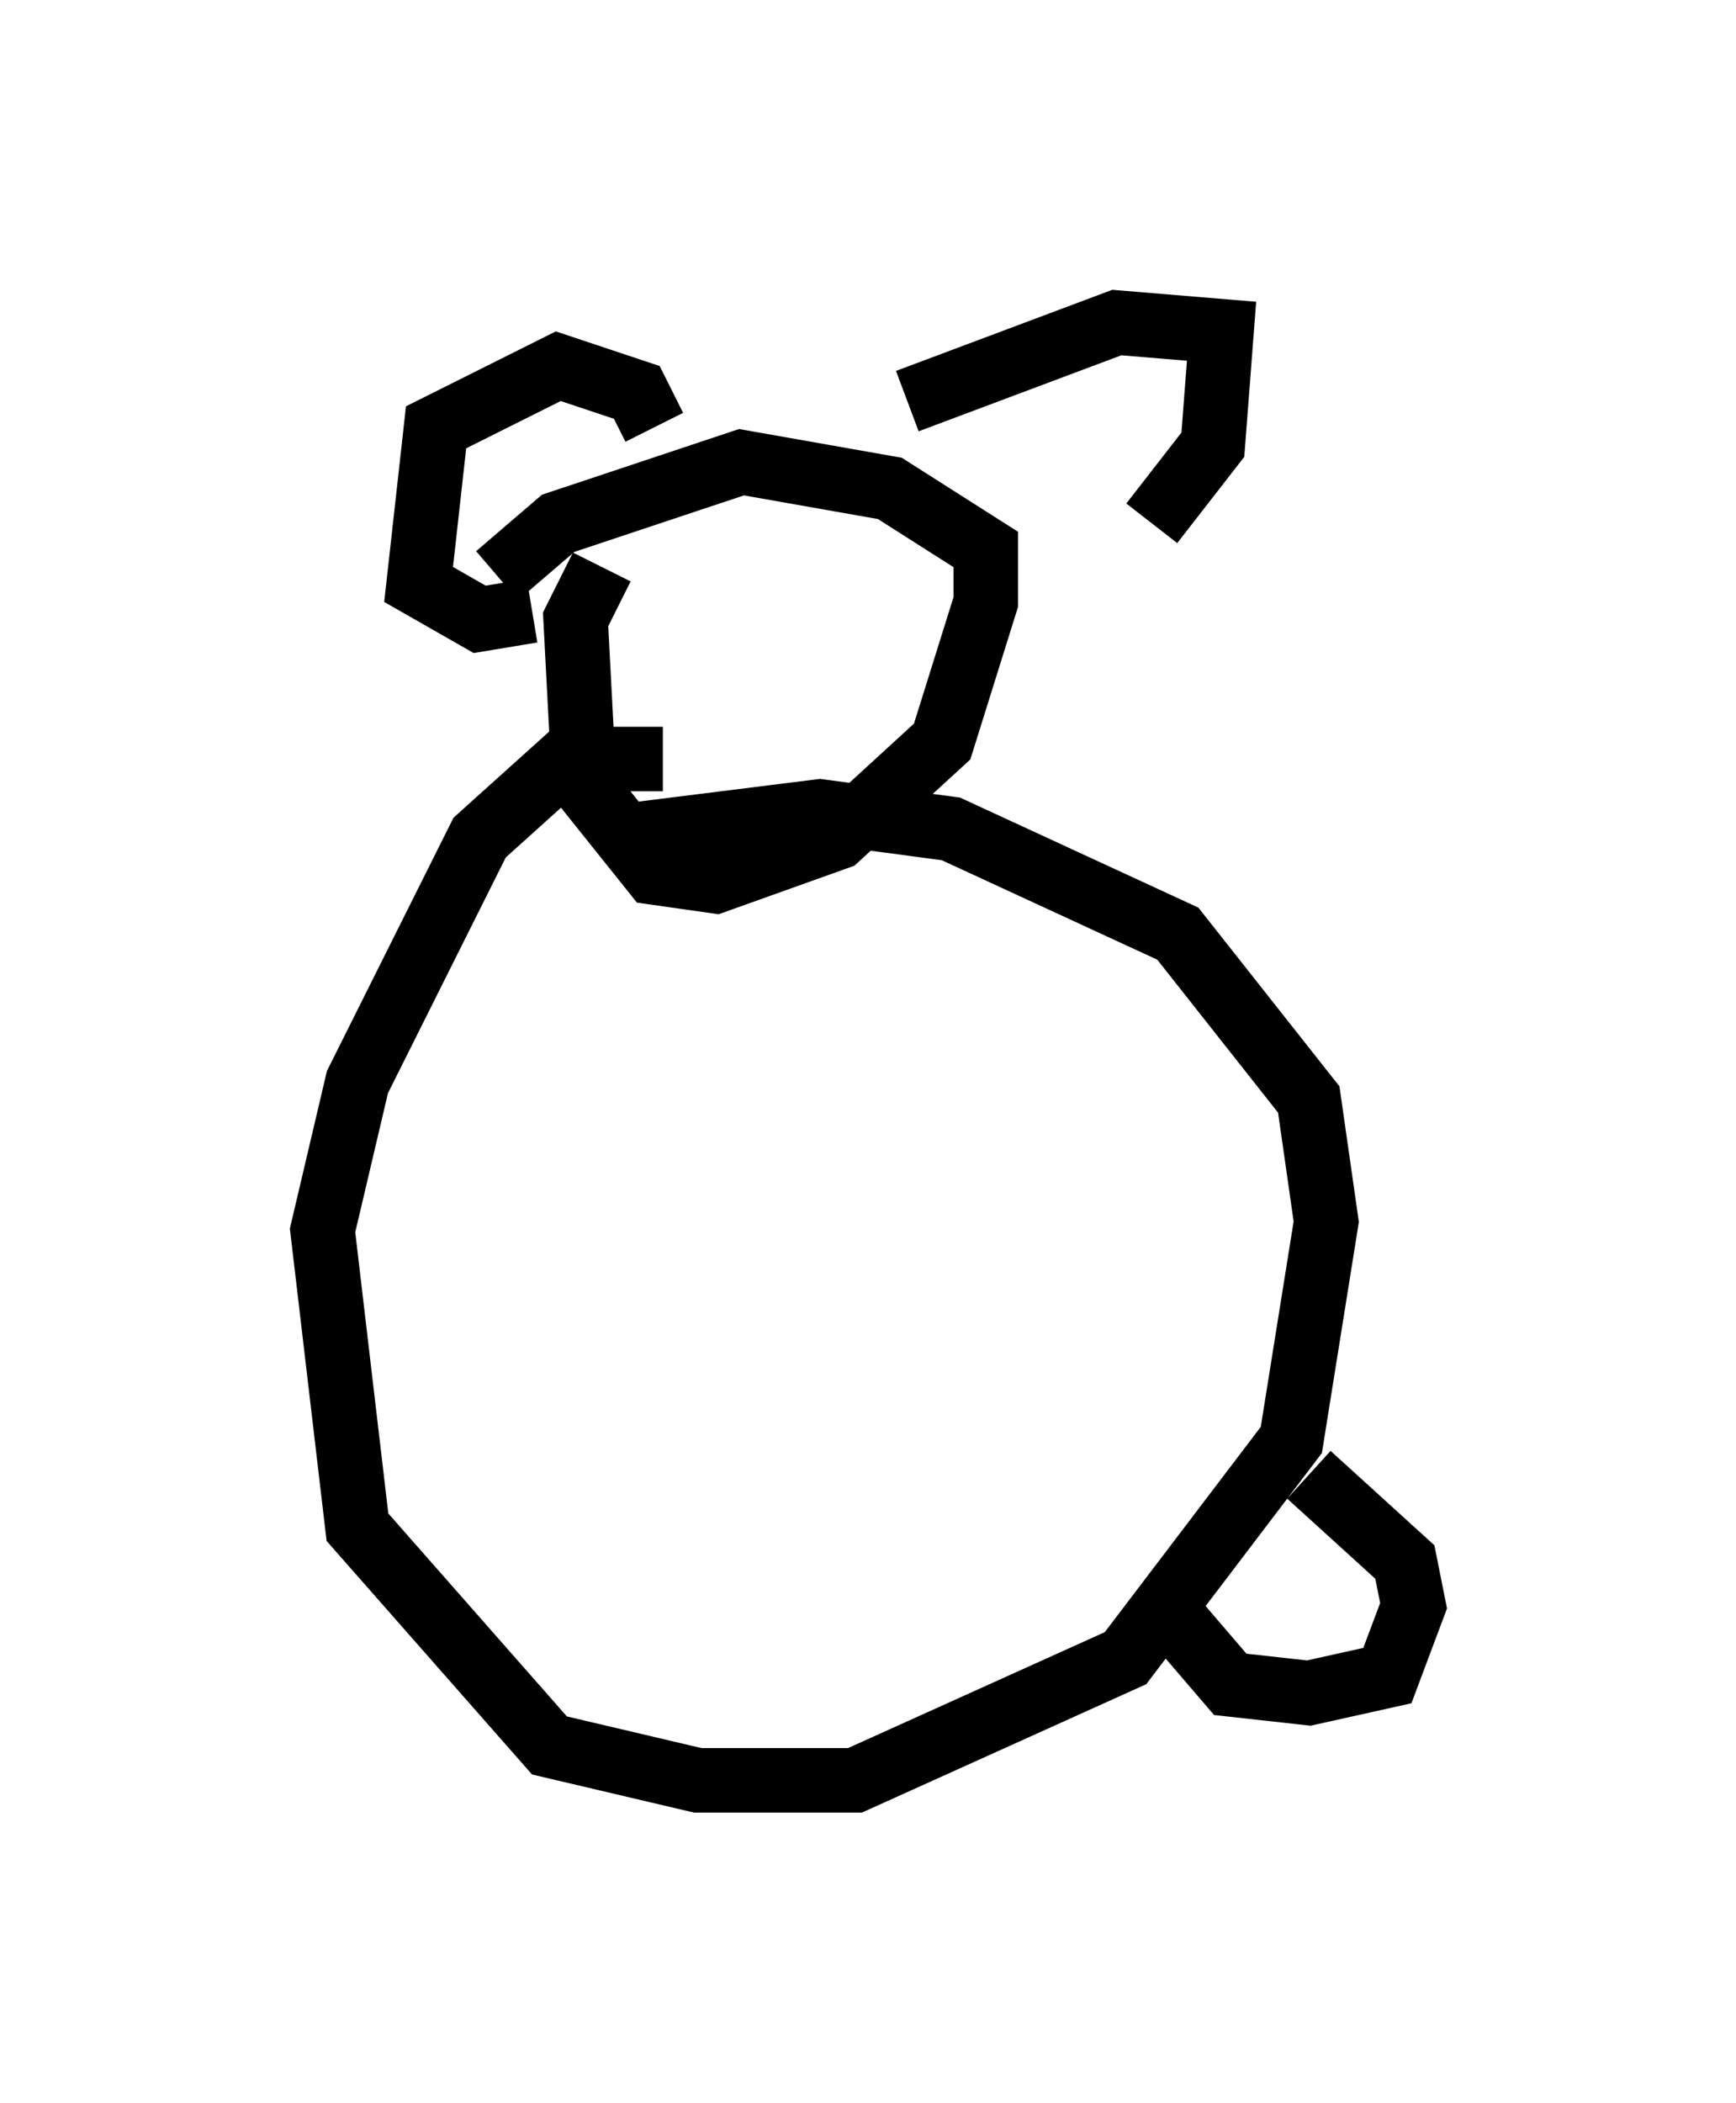<?xml version="1.0" encoding="utf-8" ?>
<svg baseProfile="full" height="32.598" version="1.1" width="26.915" xmlns="http://www.w3.org/2000/svg" xmlns:ev="http://www.w3.org/2001/xml-events" xmlns:xlink="http://www.w3.org/1999/xlink"><defs /><rect fill="white" height="32.598" width="26.915" x="0" y="0" /><path d="M11.495, 12.984 m-1.218, -1.218 l-1.488, 0.0 -1.353, 1.218 l-1.894, 3.789 -0.541, 2.3 l0.541, 4.601 2.977, 3.383 l2.3, 0.541 2.436, 0.0 l4.195, -1.894 2.571, -3.383 l0.541, -3.383 -0.271, -1.894 l-2.03, -2.571 -3.518, -1.624 l-2.03, -0.271 -3.248, 0.406 m-0.135, -4.195 l-0.406, 0.812 0.135, 2.571 l1.083, 1.353 0.947, 0.135 l1.894, -0.677 1.624, -1.488 l0.677, -2.165 0.0, -0.812 l-1.488, -0.947 -2.3, -0.406 l-2.842, 0.947 -0.947, 0.812 m6.36, -2.706 l3.248, -1.218 1.624, 0.135 l-0.135, 1.759 -0.947, 1.218 m-7.713, -1.488 l-0.271, -0.541 -1.218, -0.406 l-1.894, 0.947 -0.271, 2.436 l0.947, 0.541 0.812, -0.135 m10.013, 15.697 l0.812, 0.947 1.218, 0.135 l1.218, -0.271 0.406, -1.083 l-0.135, -0.677 -1.488, -1.353 " fill="none" stroke="black" stroke-width="1" /></svg>
